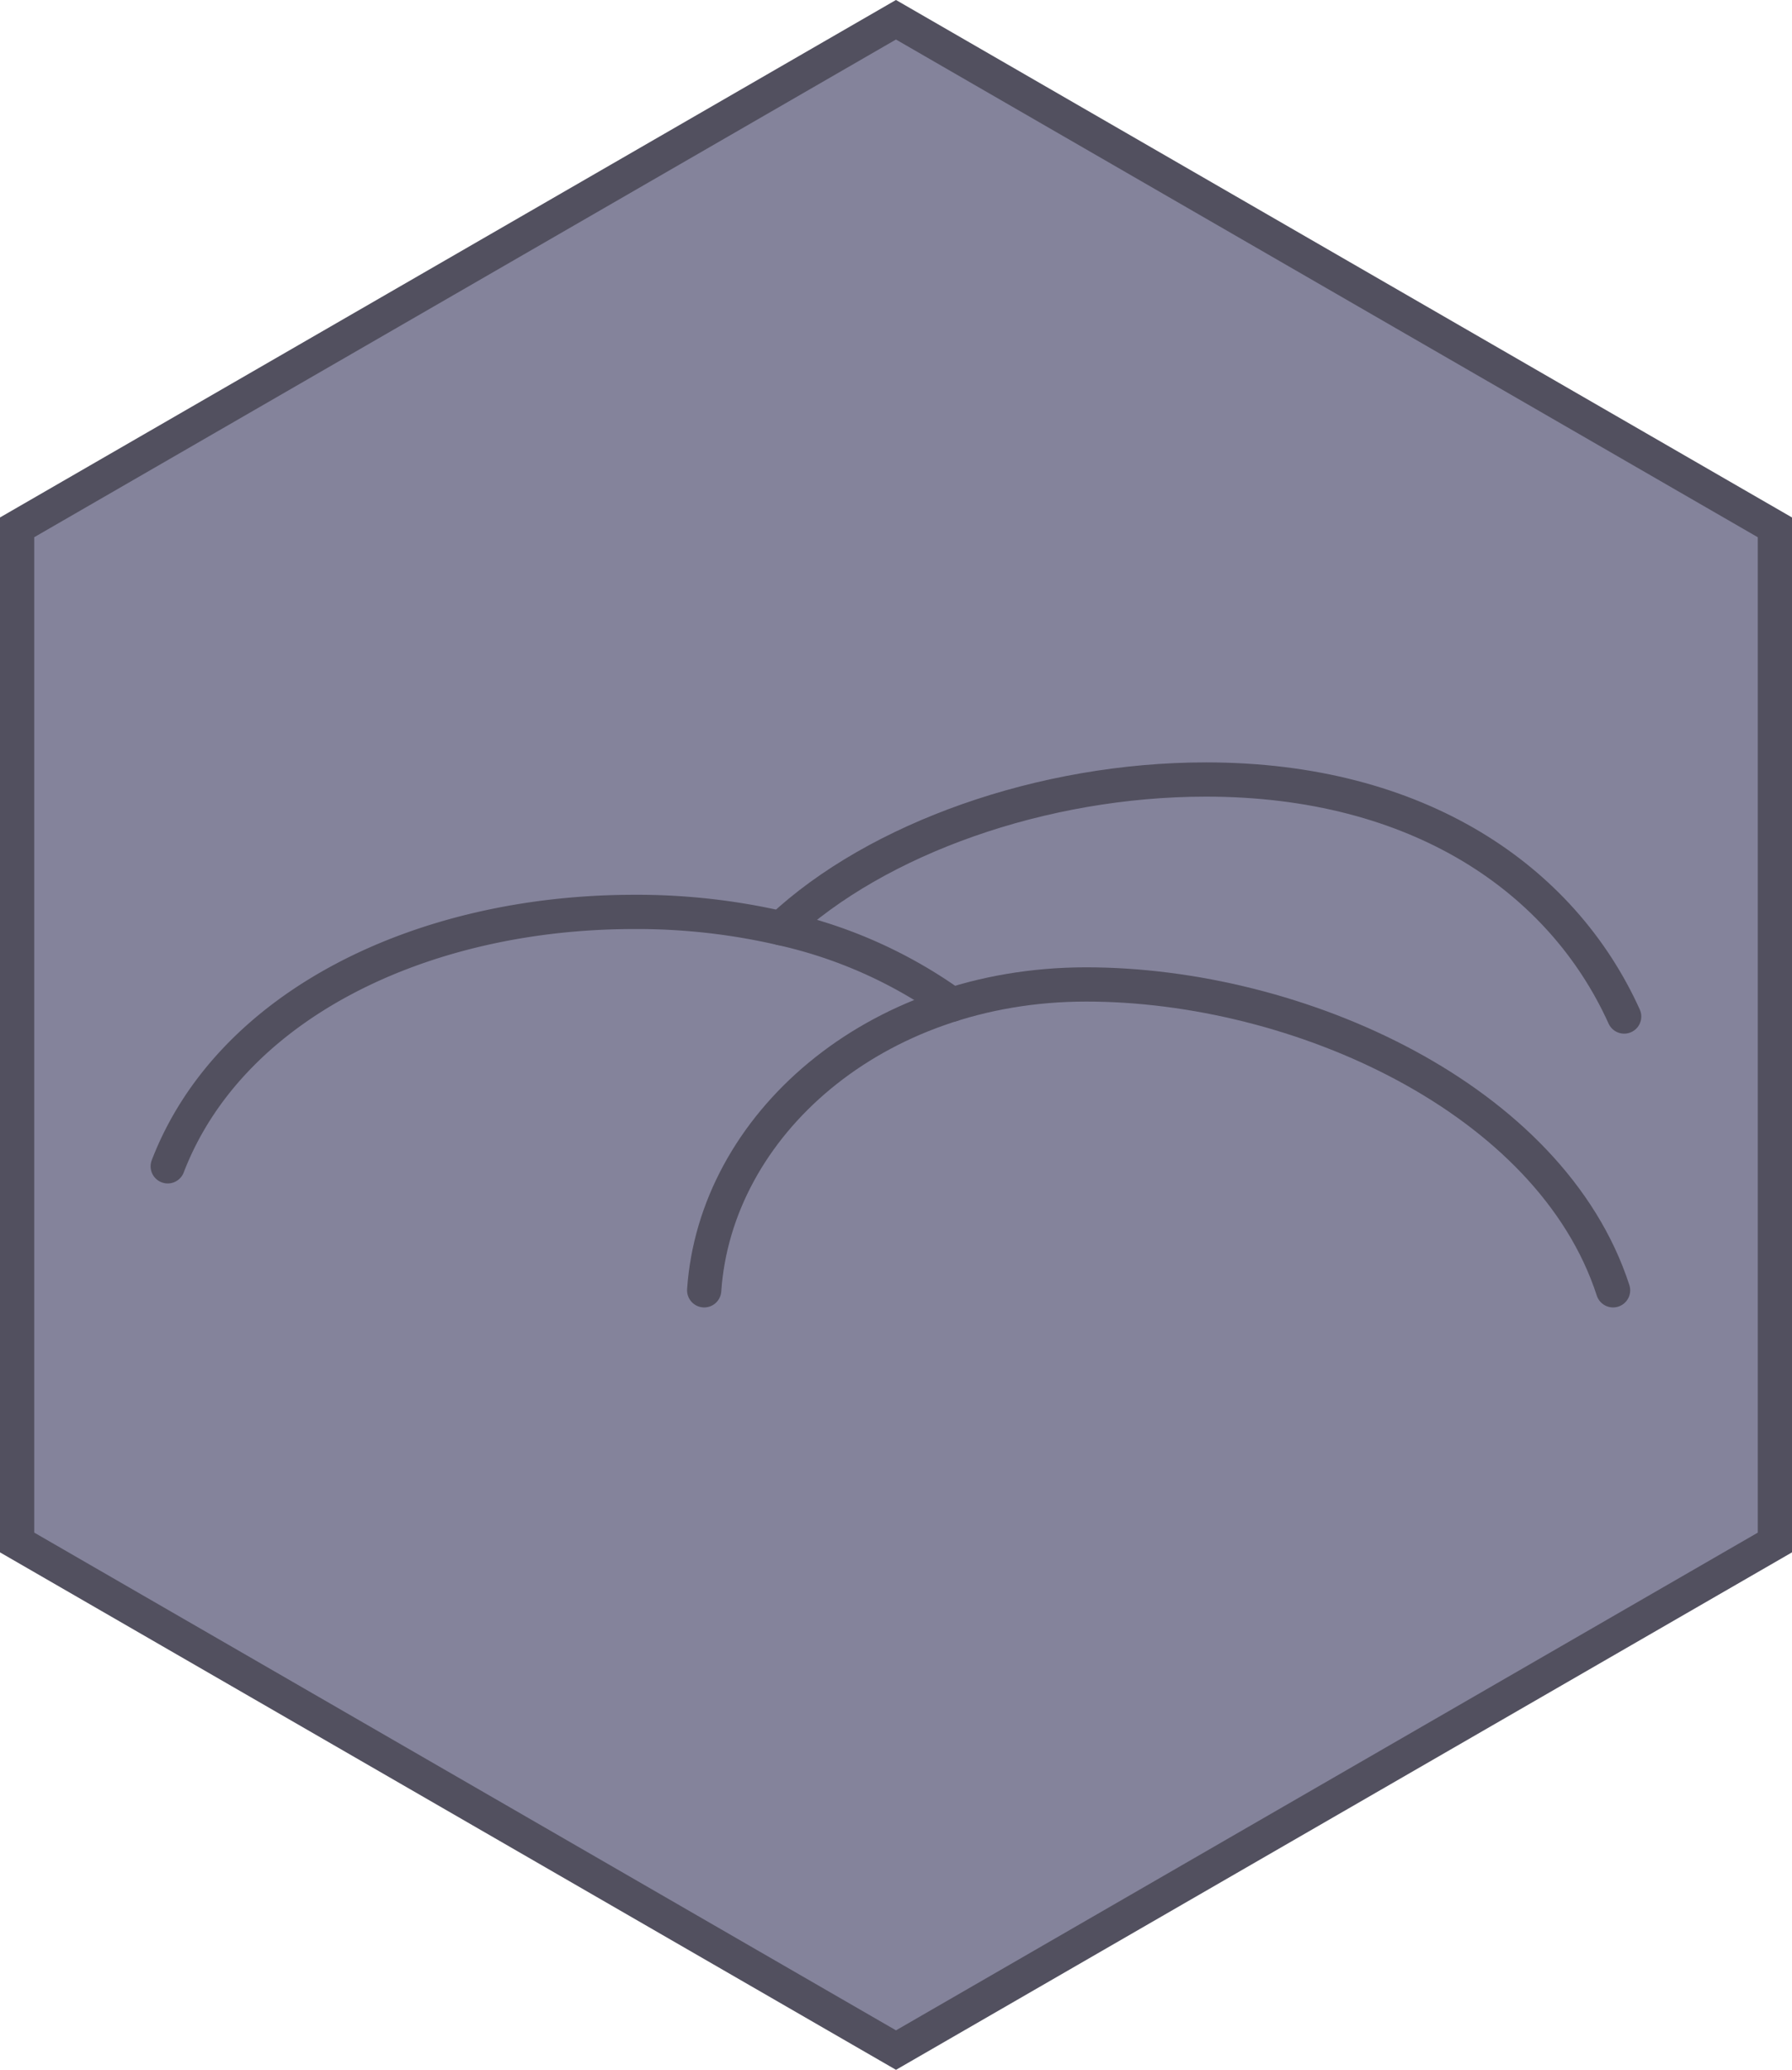 <svg xmlns="http://www.w3.org/2000/svg" viewBox="0 0 148.386 171.342"><defs><style>.cls-1{fill:#84839b;}.cls-2{fill:#52505f;}.cls-3{fill:none;stroke:#52505f;stroke-linecap:round;stroke-linejoin:round;stroke-width:2.835px;}</style></defs><title>Tundra-Hills</title><g id="Layer_2" data-name="Layer 2"><g id="Layer_1-2" data-name="Layer 1"><polygon class="cls-1" points="1.417 127.688 1.417 43.654 74.193 1.637 146.97 43.654 146.97 127.688 74.193 169.705 1.417 127.688"/><path class="cls-2" d="M74.193,3.273l71.359,41.2v82.4l-71.359,41.2L2.835,126.87v-82.4l71.358-41.2m0-3.273L0,42.836v85.67l74.193,42.836,74.193-42.836V42.836L74.193,0Z"/><path class="cls-3" d="M64.669,76.839c7.95-7.44,21.67-12.31,35.19-12.31,17.58,0,29.48,8.23,34.63,19.62"/><path class="cls-3" d="M78.839,83.159a38.746,38.746,0,0,0-14.17-6.32,53.089,53.089,0,0,0-12.15-1.35c-17.58,0-33.48,7.68-38.63,21.06"/><path class="cls-3" d="M58.31,106.813c.924-13.615,14.05-25.32,31.63-25.32s38.48,9.46,43.63,25.32"/></g></g></svg>